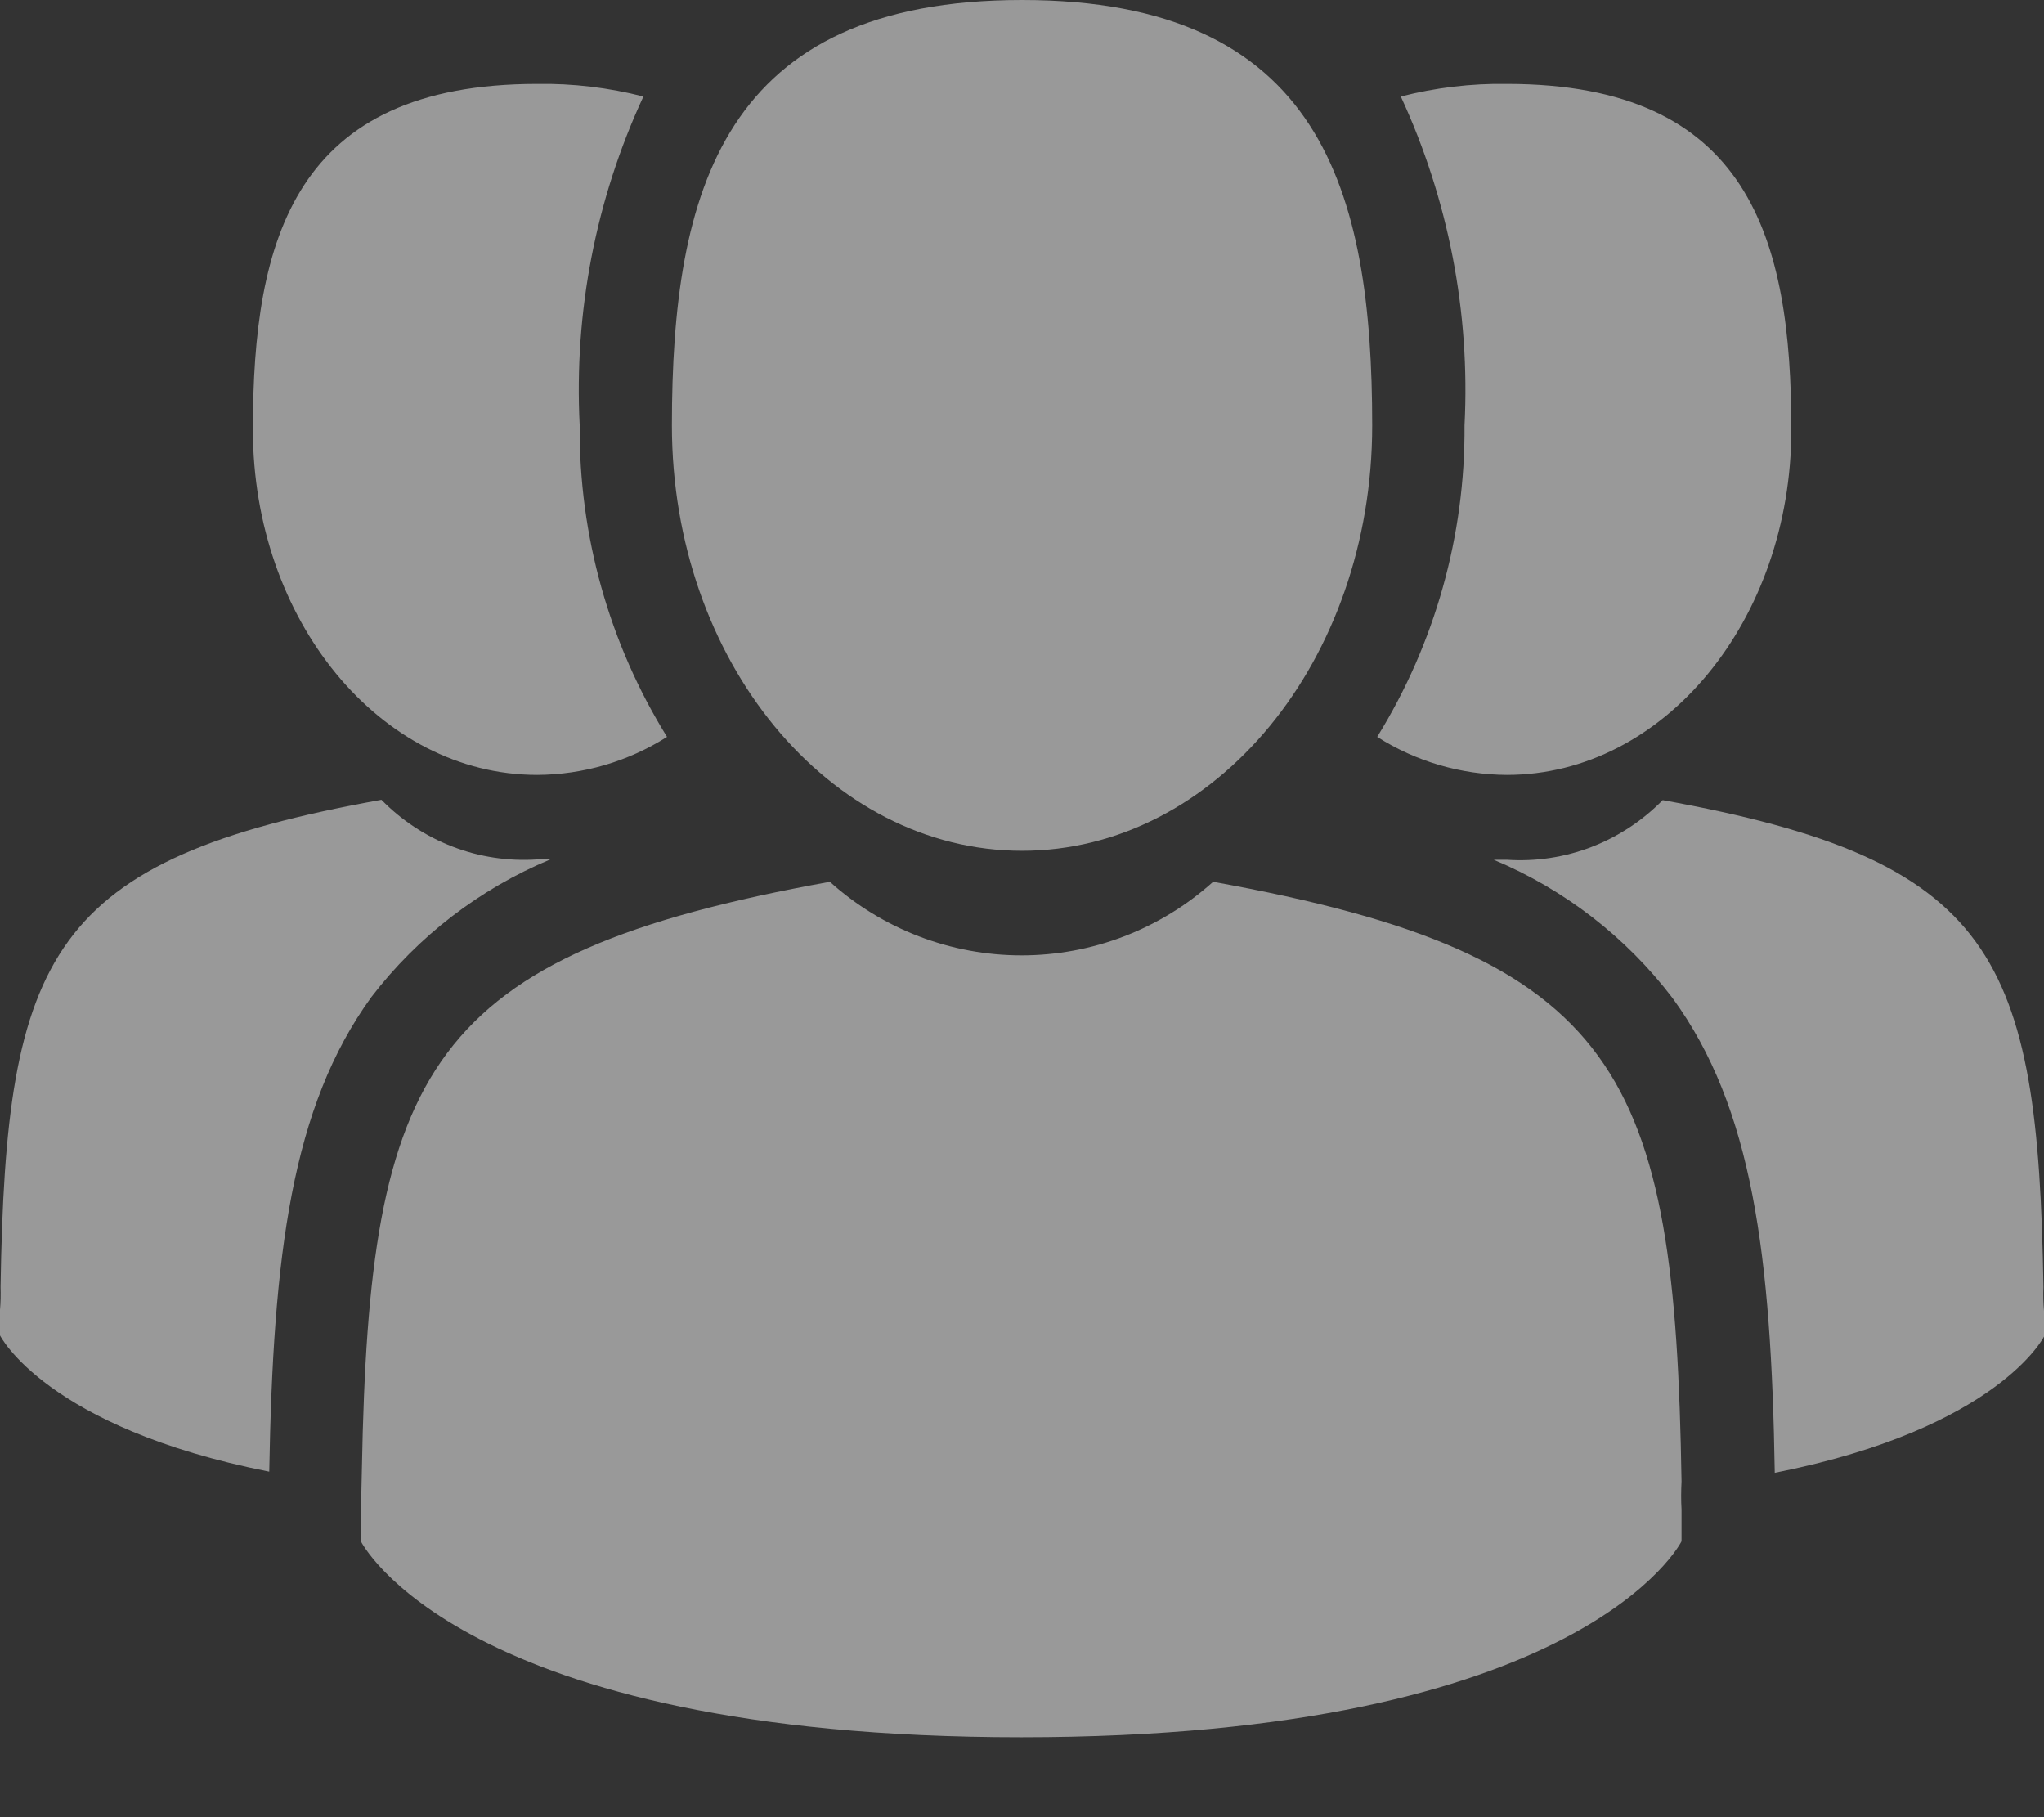 <svg width="18" height="16" viewBox="0 0 18 16" fill="none" xmlns="http://www.w3.org/2000/svg">
<rect x="0" y="0" width="18" height="16" fill="#333333" stroke="none"/>
<path d="M9 7.491C10.704 7.491 12.084 5.814 12.084 3.746C12.084 1.677 11.634 0 9 0C6.367 0 5.917 1.677 5.917 3.746C5.917 5.814 7.298 7.491 9 7.491Z" fill="white" fill-opacity="0.5"/>
<path d="M14.808 13.044C14.751 9.444 14.283 8.415 10.683 7.764C10.22 8.181 9.619 8.412 8.996 8.412C8.373 8.412 7.771 8.181 7.308 7.764C3.751 8.407 3.253 9.419 3.187 12.928C3.182 13.214 3.18 13.227 3.178 13.196C3.178 13.258 3.178 13.374 3.178 13.571C3.178 13.571 4.034 15.296 8.993 15.296C13.951 15.296 14.808 13.571 14.808 13.571C14.808 13.442 14.808 13.352 14.808 13.291C14.803 13.209 14.804 13.127 14.808 13.044Z" fill="white" fill-opacity="0.5"/>
<path d="M13.27 6.823C14.653 6.823 15.775 5.461 15.775 3.781C15.775 2.101 15.406 0.739 13.27 0.739C12.955 0.734 12.641 0.772 12.336 0.85C12.755 1.755 12.948 2.75 12.897 3.746C12.904 4.714 12.637 5.665 12.128 6.488C12.469 6.705 12.866 6.821 13.27 6.823Z" fill="white" fill-opacity="0.5"/>
<path d="M17.995 11.334C17.948 8.409 17.567 7.573 14.642 7.045C14.464 7.226 14.25 7.367 14.014 7.458C13.777 7.549 13.523 7.587 13.27 7.57C13.231 7.57 13.195 7.57 13.154 7.57C13.777 7.831 14.32 8.251 14.729 8.788C15.436 9.756 15.598 11.057 15.629 12.968C17.597 12.579 18 11.768 18 11.768C18 11.662 18 11.589 18 11.543C17.994 11.473 17.992 11.403 17.995 11.334Z" fill="white" fill-opacity="0.5"/>
<path d="M4.731 6.823C5.136 6.821 5.532 6.705 5.874 6.488C5.364 5.665 5.098 4.714 5.105 3.746C5.054 2.75 5.246 1.755 5.666 0.85C5.361 0.772 5.046 0.734 4.731 0.739C2.595 0.739 2.227 2.101 2.227 3.781C2.227 5.461 3.348 6.823 4.731 6.823Z" fill="white" fill-opacity="0.5"/>
<path d="M4.846 7.567C4.808 7.567 4.771 7.567 4.73 7.567C4.477 7.584 4.223 7.546 3.987 7.455C3.75 7.364 3.536 7.223 3.359 7.042C0.434 7.567 0.052 8.404 0.005 11.331C0.007 11.398 0.006 11.466 0 11.533C0 11.583 0 11.655 0 11.758C0 11.758 0.404 12.57 2.371 12.958C2.405 11.047 2.567 9.747 3.271 8.778C3.681 8.244 4.224 7.826 4.846 7.567Z" fill="white" fill-opacity="0.5"/>
</svg>
